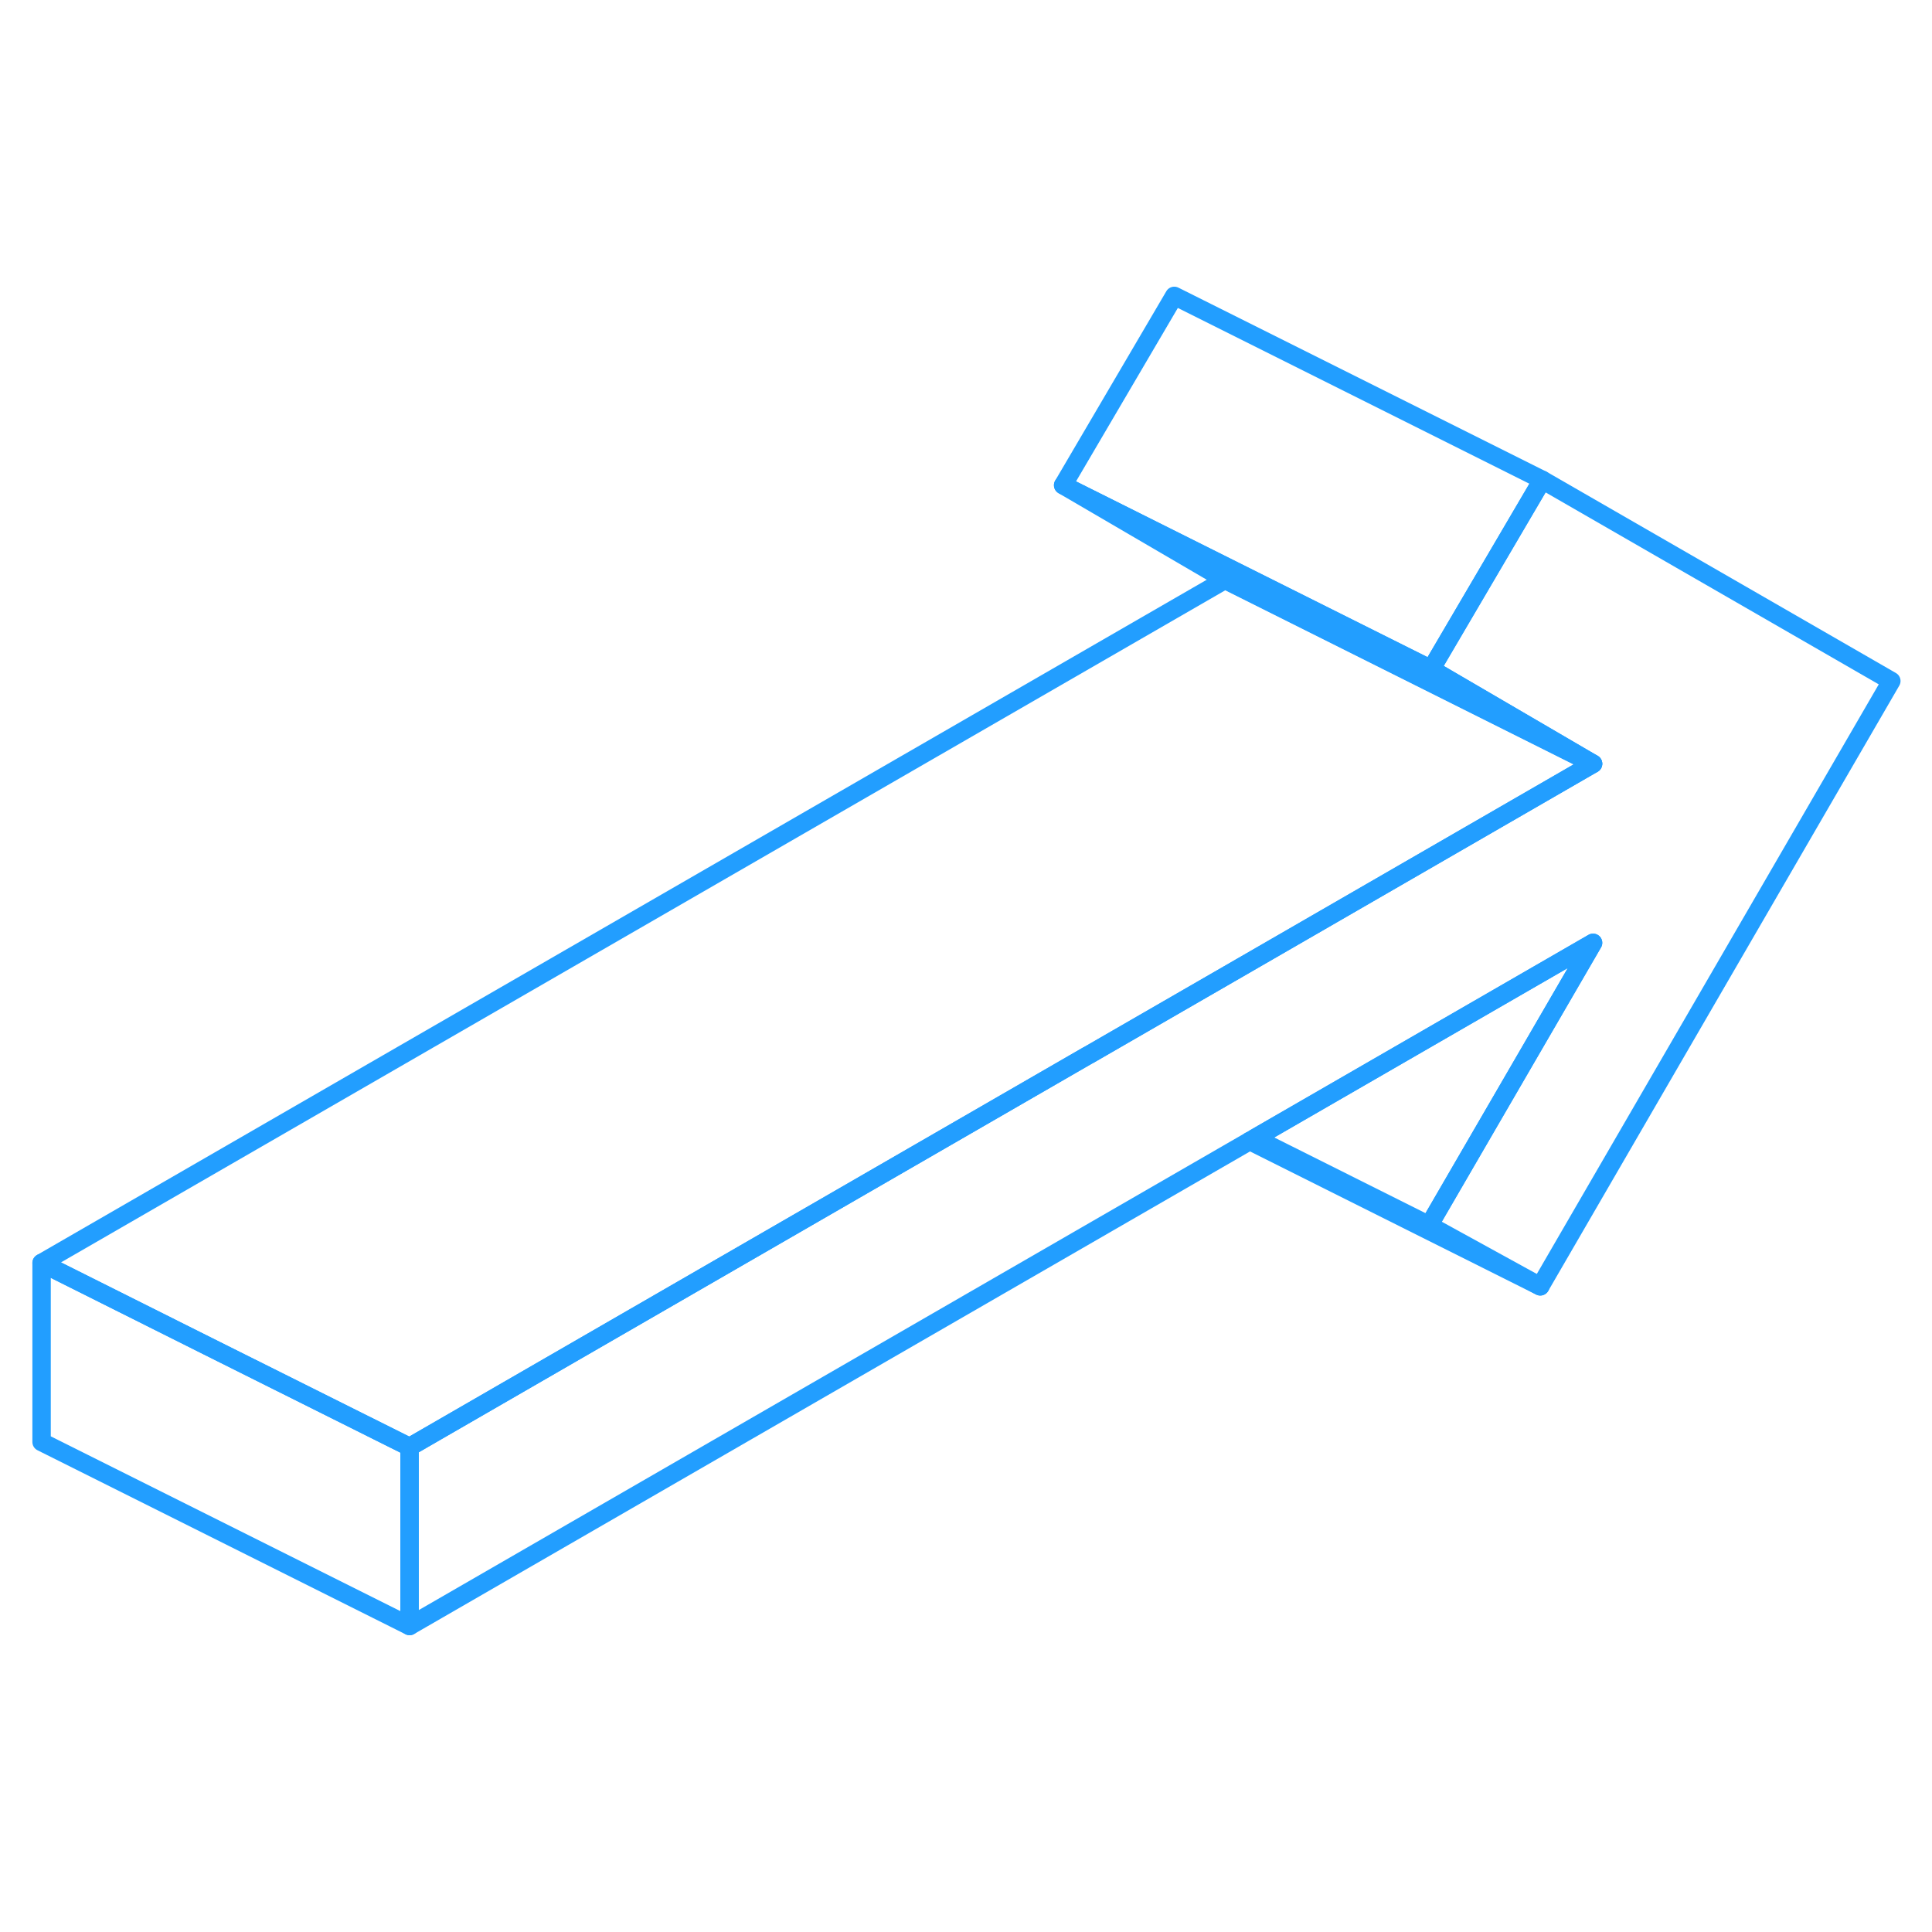 <svg width="48" height="48" viewBox="0 0 105 77" fill="none" xmlns="http://www.w3.org/2000/svg" stroke-width="1px" stroke-linecap="round" stroke-linejoin="round"><path d="M102.79 23.01L83.71 55.91L77.67 52.59L86.58 37.24L68.2 47.85L67.92 48.01L22.26 74.37V64.64L59.1 43.37L59.16 43.34L68.24 38.1L86.58 27.51L77.78 22.37L83.82 12.08L102.79 23.01Z" stroke="#229EFF" stroke-linejoin="round"/><path d="M22.26 64.64V74.37L2.26 64.37V54.64L11.29 59.16L22.26 64.64Z" stroke="#229EFF" stroke-linejoin="round"/><path d="M86.58 37.24L77.67 52.59L68.2 47.85L86.58 37.24Z" stroke="#229EFF" stroke-linejoin="round"/><path d="M83.71 55.91L67.92 48.01" stroke="#229EFF" stroke-linejoin="round"/><path d="M83.819 12.08L77.779 22.37L77.459 22.21L57.779 12.37L63.819 2.08L83.819 12.08Z" stroke="#229EFF" stroke-linejoin="round"/><path d="M86.579 27.51L77.119 22.78L66.579 17.51L57.779 12.37L77.459 22.21L77.779 22.37L86.579 27.51Z" stroke="#229EFF" stroke-linejoin="round"/><path d="M86.58 27.51L68.24 38.1L59.16 43.34L59.1 43.37L22.26 64.64L11.29 59.16L2.26 54.64L66.58 17.51L77.12 22.78L86.58 27.51Z" stroke="#229EFF" stroke-linejoin="round"/></svg>